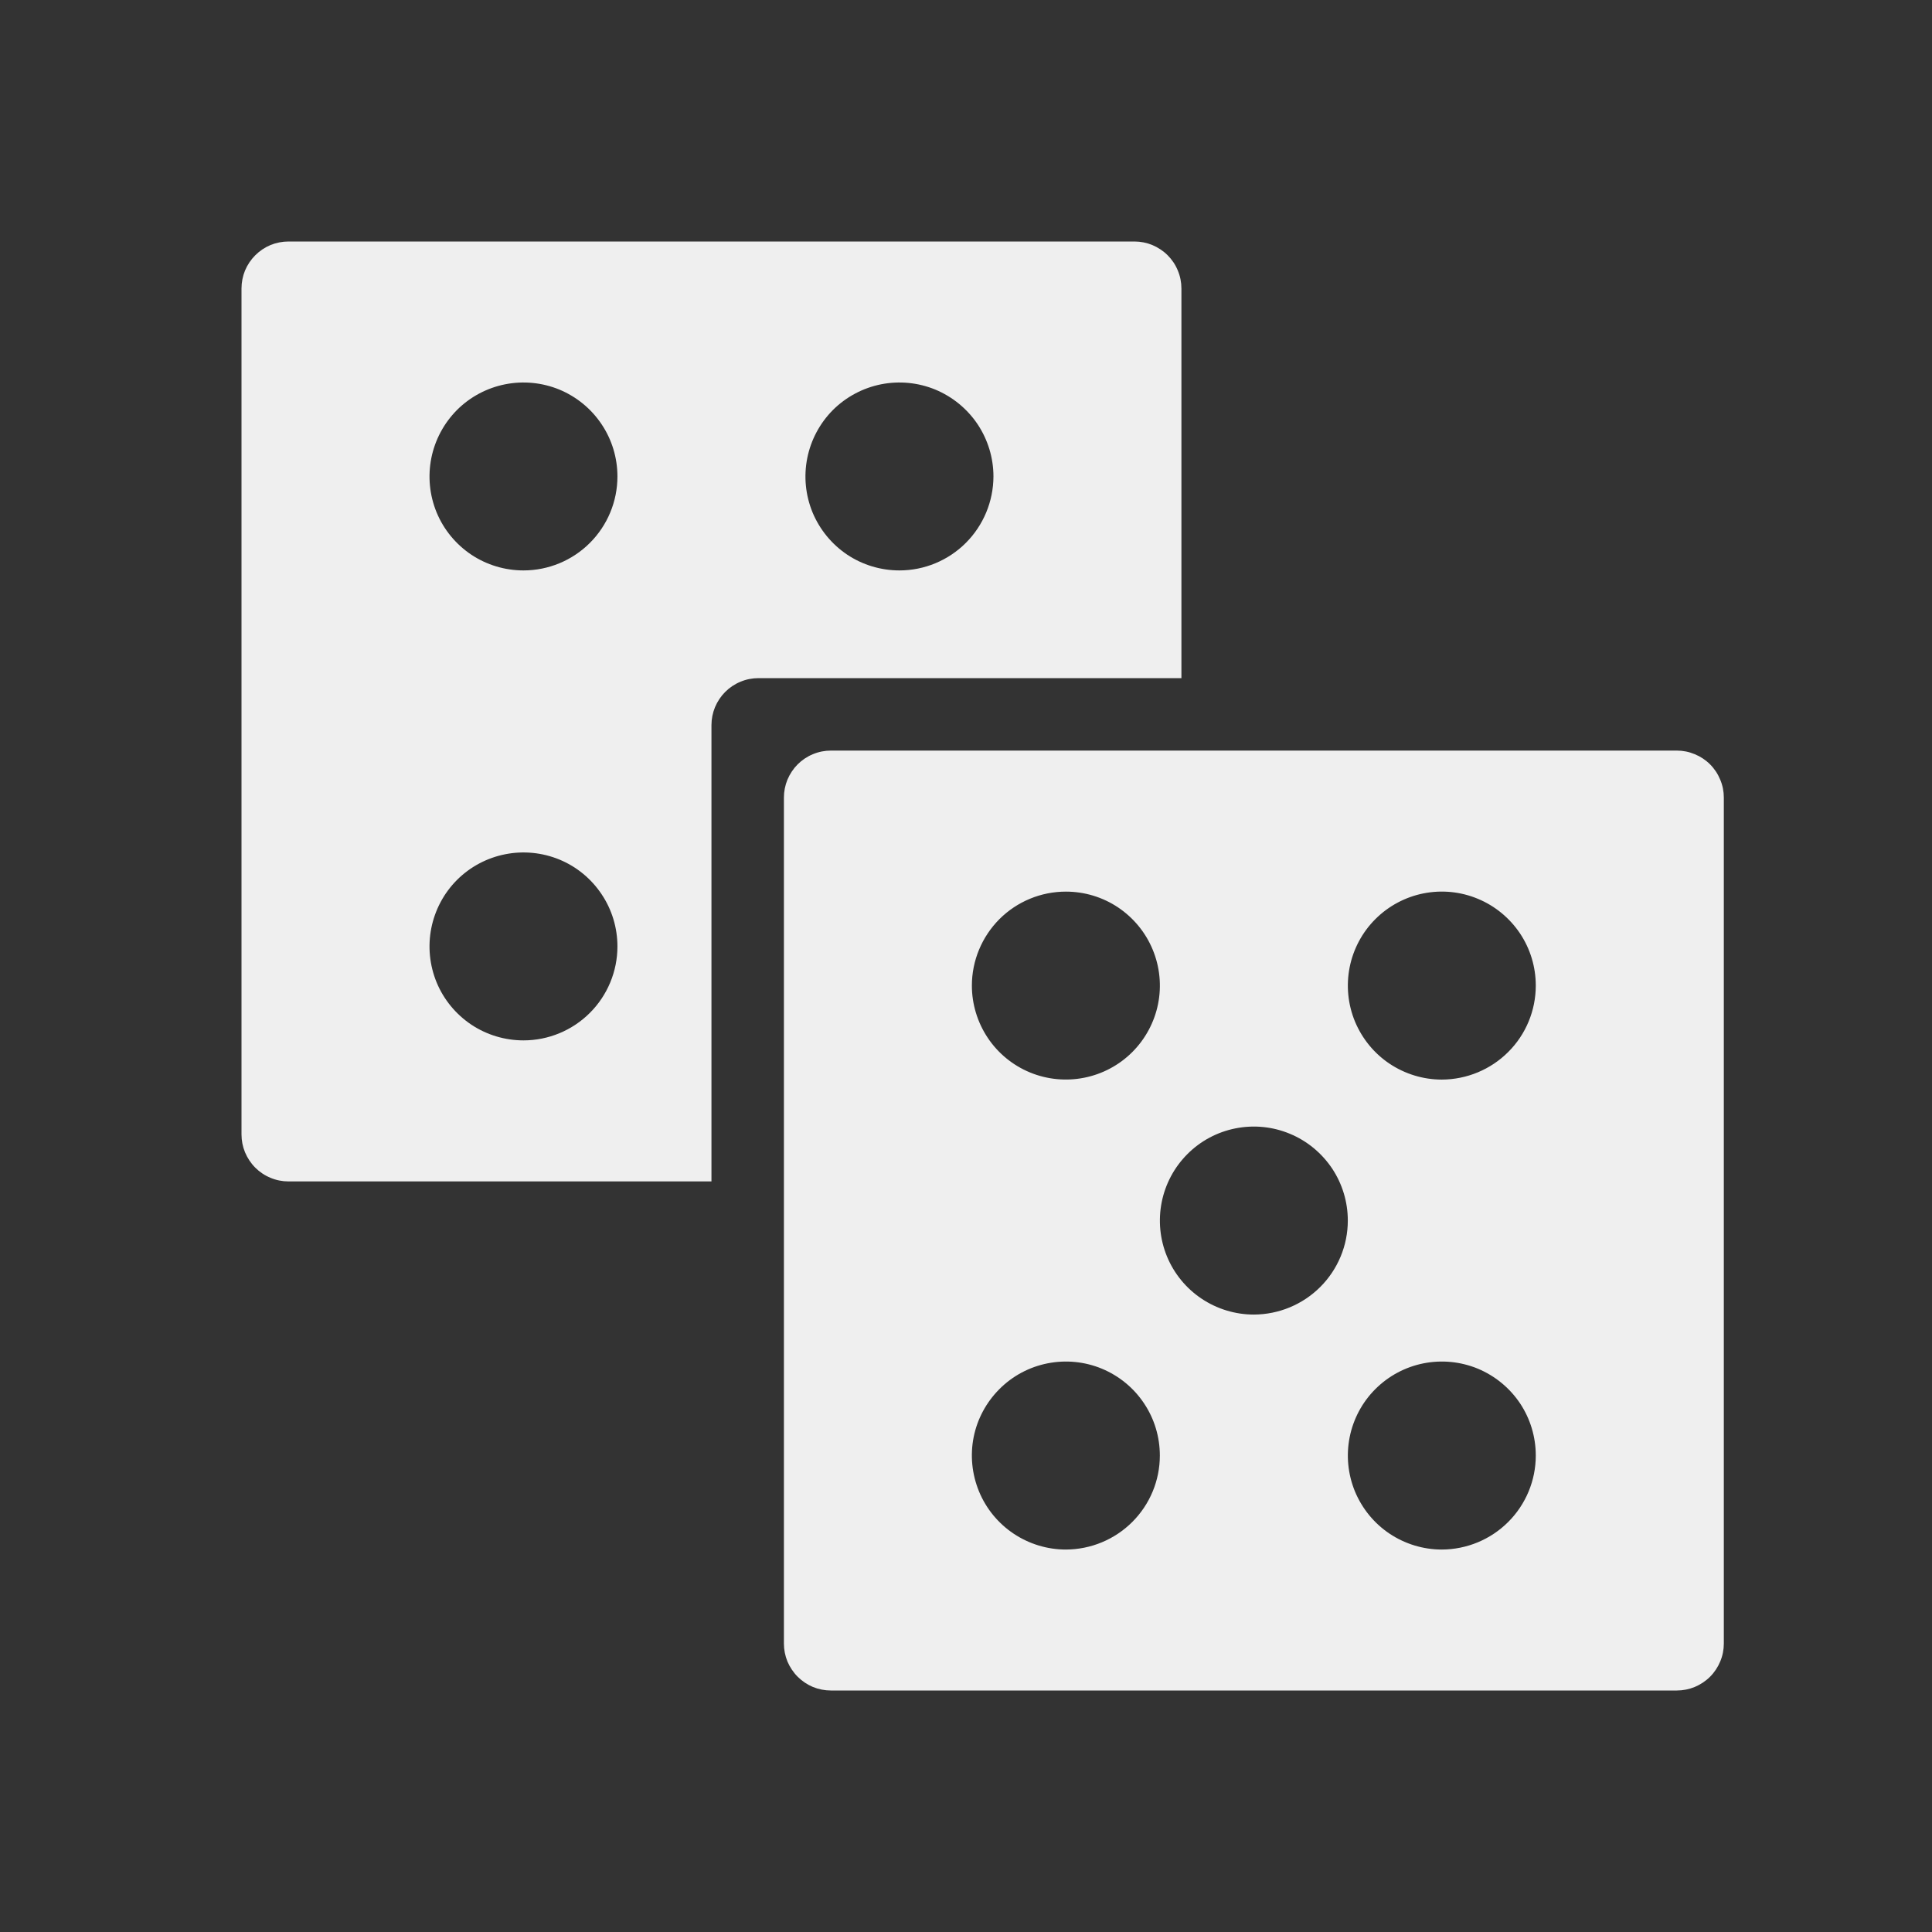 <svg width="24" height="24" viewBox="0 0 24 24" fill="none" xmlns="http://www.w3.org/2000/svg">
<rect x="0" y="0" width="24" height="24" fill="#333333" stroke="none"/>
<path fill-rule="evenodd" clip-rule="evenodd" d="M14.092 3H3.584C3.507 3 3.431 3.015 3.36 3.044C3.289 3.074 3.225 3.117 3.171 3.171C3.117 3.225 3.074 3.289 3.044 3.36C3.015 3.431 3 3.507 3 3.584V14.092C3 14.169 3.015 14.245 3.044 14.315C3.074 14.386 3.117 14.451 3.171 14.505C3.225 14.559 3.289 14.602 3.36 14.631C3.431 14.661 3.507 14.676 3.584 14.676H8.838V9.008C8.838 8.931 8.853 8.856 8.882 8.785C8.912 8.714 8.955 8.649 9.009 8.595C9.063 8.541 9.127 8.498 9.198 8.469C9.269 8.439 9.345 8.424 9.422 8.424H14.676V3.584C14.676 3.507 14.661 3.431 14.631 3.36C14.602 3.289 14.559 3.225 14.505 3.171C14.451 3.117 14.386 3.074 14.315 3.044C14.245 3.015 14.169 3 14.092 3ZM6.503 12.924C6.272 12.924 6.046 12.856 5.854 12.728C5.662 12.599 5.512 12.417 5.424 12.204C5.336 11.99 5.313 11.755 5.358 11.529C5.403 11.303 5.514 11.094 5.677 10.931C5.84 10.768 6.048 10.657 6.275 10.612C6.501 10.567 6.736 10.59 6.95 10.678C7.163 10.766 7.345 10.916 7.473 11.108C7.602 11.3 7.67 11.526 7.67 11.757C7.67 12.066 7.547 12.363 7.328 12.582C7.109 12.801 6.812 12.924 6.503 12.924ZM6.503 7.086C6.272 7.086 6.046 7.018 5.854 6.89C5.662 6.761 5.512 6.579 5.424 6.366C5.336 6.152 5.313 5.918 5.358 5.691C5.403 5.465 5.514 5.257 5.677 5.093C5.84 4.93 6.048 4.819 6.275 4.774C6.501 4.729 6.736 4.752 6.95 4.84C7.163 4.929 7.345 5.078 7.473 5.27C7.602 5.462 7.67 5.688 7.67 5.919C7.67 6.228 7.547 6.525 7.328 6.744C7.109 6.963 6.812 7.086 6.503 7.086ZM11.173 7.086C10.942 7.086 10.716 7.018 10.524 6.89C10.332 6.761 10.183 6.579 10.094 6.366C10.006 6.152 9.983 5.918 10.028 5.691C10.073 5.465 10.184 5.257 10.347 5.093C10.511 4.93 10.719 4.819 10.945 4.774C11.172 4.729 11.406 4.752 11.62 4.84C11.833 4.929 12.015 5.078 12.144 5.27C12.272 5.462 12.341 5.688 12.341 5.919C12.34 6.228 12.217 6.525 11.998 6.744C11.779 6.963 11.482 7.086 11.173 7.086Z" fill="#EFEFEF"/>
<path fill-rule="evenodd" clip-rule="evenodd" d="M10.322 9.324H20.83C20.907 9.324 20.982 9.339 21.053 9.369C21.124 9.398 21.189 9.441 21.243 9.495C21.297 9.549 21.34 9.614 21.369 9.685C21.399 9.755 21.414 9.831 21.414 9.908V20.416C21.414 20.493 21.399 20.569 21.369 20.64C21.34 20.71 21.297 20.775 21.243 20.829C21.189 20.883 21.124 20.926 21.053 20.956C20.982 20.985 20.907 21 20.83 21H10.322C10.245 21 10.169 20.985 10.098 20.956C10.027 20.926 9.963 20.883 9.909 20.829C9.855 20.775 9.812 20.71 9.782 20.64C9.753 20.569 9.738 20.493 9.738 20.416V9.908C9.738 9.831 9.753 9.756 9.782 9.685C9.812 9.614 9.855 9.549 9.909 9.495C9.963 9.441 10.027 9.398 10.098 9.369C10.169 9.339 10.245 9.324 10.322 9.324ZM13.889 11.272C13.697 11.144 13.472 11.076 13.241 11.076C12.931 11.076 12.634 11.199 12.415 11.418C12.197 11.637 12.073 11.934 12.073 12.243C12.073 12.474 12.142 12.7 12.27 12.892C12.398 13.084 12.581 13.234 12.794 13.322C13.007 13.41 13.242 13.433 13.468 13.388C13.695 13.343 13.903 13.232 14.066 13.069C14.229 12.906 14.341 12.697 14.386 12.471C14.431 12.245 14.408 12.01 14.319 11.796C14.231 11.583 14.081 11.401 13.889 11.272ZM12.592 19.052C12.784 19.18 13.01 19.249 13.241 19.249C13.55 19.248 13.847 19.125 14.066 18.906C14.285 18.687 14.408 18.391 14.408 18.081C14.408 17.85 14.34 17.624 14.211 17.432C14.083 17.24 13.901 17.091 13.687 17.002C13.474 16.914 13.239 16.891 13.013 16.936C12.786 16.981 12.578 17.092 12.415 17.256C12.252 17.419 12.14 17.627 12.095 17.853C12.05 18.08 12.074 18.314 12.162 18.528C12.25 18.741 12.4 18.924 12.592 19.052ZM14.927 16.133C15.119 16.261 15.345 16.33 15.576 16.33C15.885 16.329 16.182 16.206 16.401 15.987C16.62 15.768 16.743 15.472 16.743 15.162C16.743 14.931 16.675 14.706 16.547 14.514C16.418 14.322 16.236 14.172 16.023 14.084C15.809 13.995 15.575 13.972 15.348 14.017C15.121 14.062 14.913 14.173 14.75 14.337C14.587 14.5 14.476 14.708 14.431 14.934C14.386 15.161 14.409 15.396 14.497 15.609C14.585 15.822 14.735 16.005 14.927 16.133ZM17.262 19.052C17.454 19.18 17.68 19.249 17.911 19.249C18.22 19.248 18.517 19.125 18.736 18.906C18.955 18.687 19.078 18.391 19.078 18.081C19.078 17.85 19.01 17.624 18.882 17.432C18.753 17.24 18.571 17.091 18.358 17.002C18.144 16.914 17.91 16.891 17.683 16.936C17.457 16.981 17.249 17.092 17.085 17.256C16.922 17.419 16.811 17.627 16.766 17.853C16.721 18.08 16.744 18.314 16.832 18.528C16.921 18.741 17.07 18.924 17.262 19.052ZM17.262 13.214C17.454 13.342 17.68 13.411 17.911 13.411C18.22 13.41 18.517 13.287 18.736 13.068C18.955 12.85 19.078 12.553 19.078 12.243C19.078 12.012 19.01 11.787 18.882 11.595C18.753 11.403 18.571 11.253 18.358 11.165C18.144 11.076 17.91 11.053 17.683 11.098C17.457 11.143 17.249 11.254 17.085 11.418C16.922 11.581 16.811 11.789 16.766 12.015C16.721 12.242 16.744 12.477 16.832 12.69C16.921 12.903 17.07 13.086 17.262 13.214Z" fill="#EFEFEF"/>
</svg>
